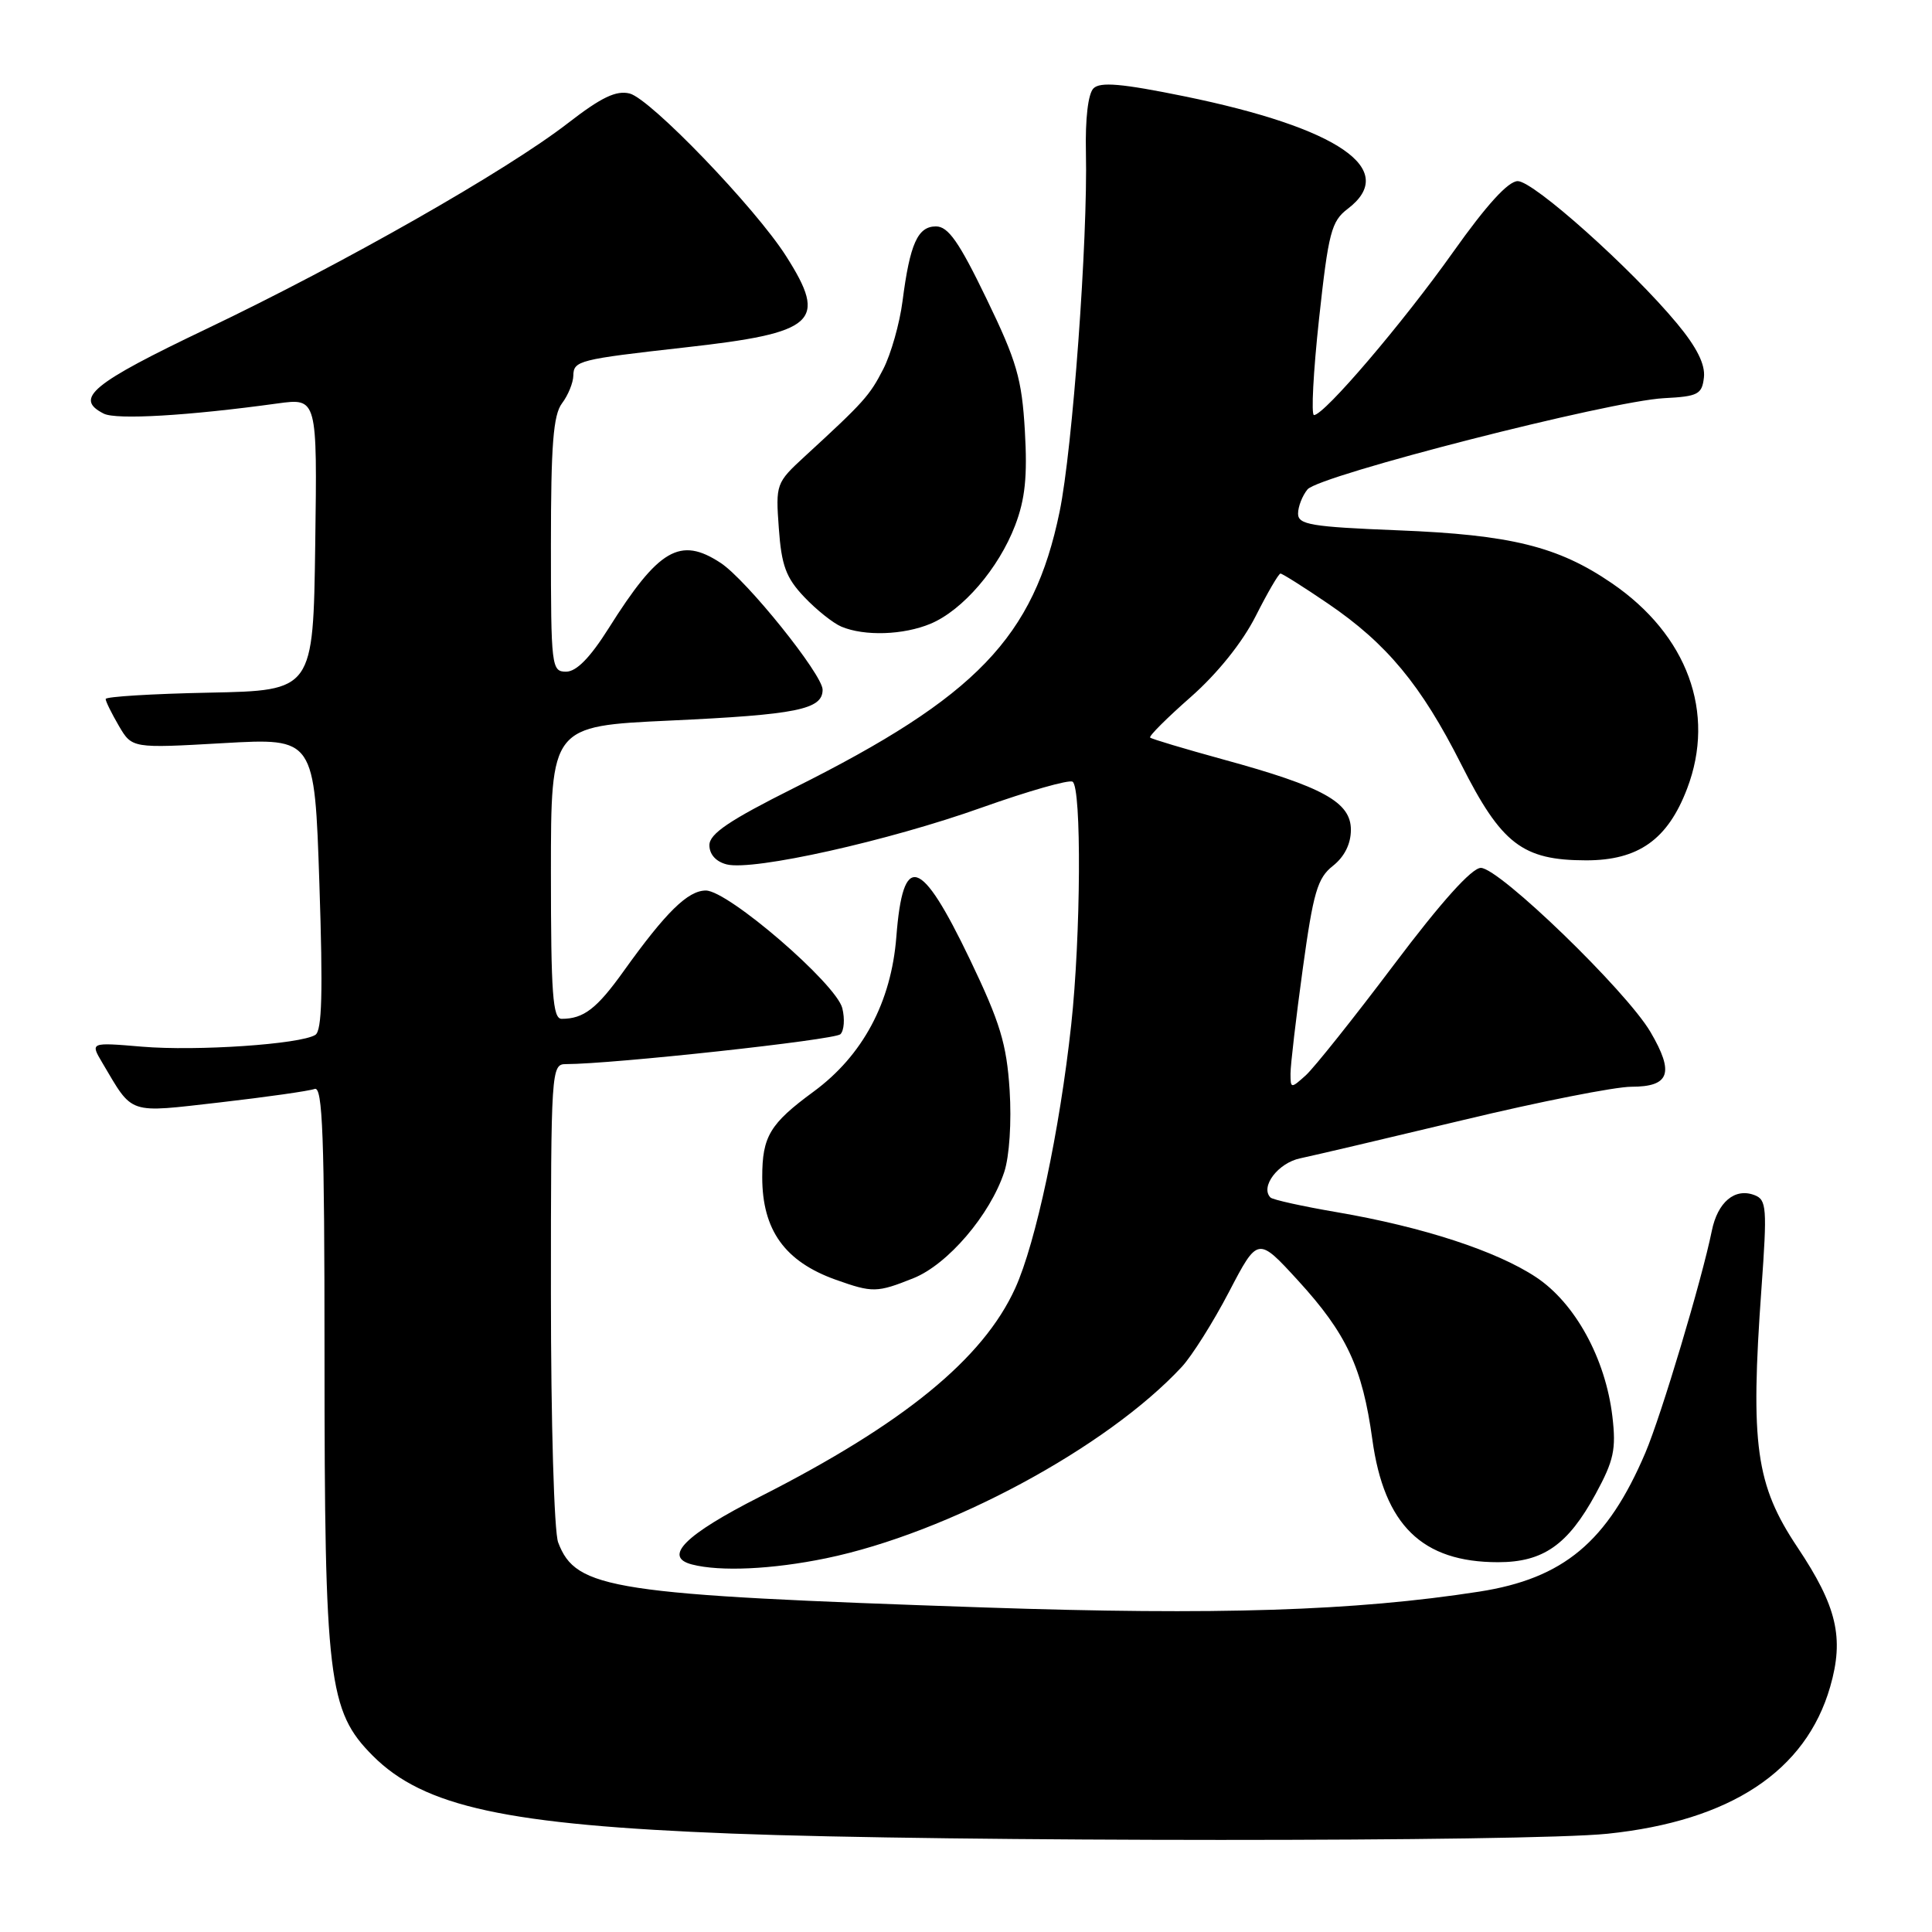 <?xml version="1.0" encoding="UTF-8" standalone="no"?>
<!DOCTYPE svg PUBLIC "-//W3C//DTD SVG 1.1//EN" "http://www.w3.org/Graphics/SVG/1.1/DTD/svg11.dtd" >
<svg xmlns="http://www.w3.org/2000/svg" xmlns:xlink="http://www.w3.org/1999/xlink" version="1.1" viewBox="0 0 256 256">
 <g >
 <path fill="currentColor"
d=" M 213.00 242.98 C 229.29 241.29 239.29 234.69 242.51 223.50 C 244.38 217.01 243.40 212.85 238.17 205.02 C 232.65 196.75 231.91 191.48 233.40 170.76 C 234.17 160.04 234.09 158.97 232.48 158.36 C 229.88 157.36 227.59 159.28 226.82 163.11 C 225.51 169.56 220.14 187.52 218.02 192.50 C 212.99 204.31 207.18 209.16 196.00 210.90 C 179.51 213.46 161.26 214.04 130.50 213.00 C 80.98 211.32 76.32 210.61 73.96 204.38 C 73.42 202.99 73.00 188.36 73.00 171.43 C 73.00 141.75 73.05 141.00 74.98 141.00 C 81.13 141.00 110.61 137.79 111.36 137.04 C 111.85 136.55 111.96 135.00 111.61 133.59 C 110.80 130.35 96.48 118.00 93.53 118.00 C 91.15 118.00 88.24 120.86 82.66 128.65 C 79.08 133.66 77.34 135.00 74.42 135.00 C 73.24 135.00 73.00 131.68 73.00 115.61 C 73.00 96.21 73.00 96.21 88.75 95.48 C 105.60 94.70 109.00 94.01 109.00 91.39 C 109.00 89.38 98.90 76.82 95.49 74.59 C 90.12 71.06 87.28 72.72 80.65 83.25 C 78.19 87.15 76.38 89.00 75.01 89.00 C 73.08 89.00 73.00 88.37 73.00 72.19 C 73.00 58.96 73.31 54.97 74.47 53.44 C 75.28 52.37 75.95 50.72 75.97 49.77 C 76.00 47.79 76.69 47.62 90.74 46.04 C 108.13 44.10 109.72 42.67 104.17 33.95 C 100.09 27.53 86.18 13.08 83.43 12.39 C 81.65 11.95 79.68 12.89 75.29 16.29 C 67.17 22.59 45.55 34.90 27.38 43.57 C 12.15 50.84 9.77 52.80 13.75 54.81 C 15.40 55.65 24.98 55.09 36.77 53.46 C 42.04 52.74 42.04 52.74 41.77 72.12 C 41.50 91.50 41.50 91.50 27.75 91.78 C 20.19 91.93 14.00 92.31 14.00 92.62 C 14.00 92.94 14.79 94.53 15.75 96.18 C 17.50 99.16 17.50 99.16 29.59 98.47 C 41.68 97.78 41.68 97.78 42.32 117.09 C 42.80 131.50 42.67 136.59 41.78 137.13 C 39.78 138.37 26.08 139.30 18.82 138.69 C 11.95 138.11 11.95 138.11 13.55 140.81 C 17.69 147.79 16.78 147.48 29.18 146.07 C 35.34 145.36 40.97 144.56 41.69 144.29 C 42.75 143.88 43.00 150.52 43.00 179.56 C 43.00 222.63 43.49 226.71 49.39 232.64 C 56.15 239.42 67.10 241.80 97.00 242.96 C 125.51 244.07 202.37 244.08 213.00 242.98 Z  M 109.46 206.48 C 125.63 203.14 146.66 191.82 156.60 181.11 C 157.93 179.67 160.75 175.21 162.85 171.18 C 166.67 163.86 166.67 163.86 172.00 169.68 C 178.43 176.71 180.53 181.21 181.84 190.73 C 183.40 202.08 188.43 207.00 198.50 207.00 C 204.48 207.00 207.75 204.71 211.43 197.96 C 213.85 193.51 214.16 192.04 213.65 187.69 C 212.74 180.01 208.71 172.66 203.53 169.23 C 198.29 165.76 188.55 162.58 177.19 160.63 C 172.61 159.85 168.64 158.97 168.35 158.68 C 166.94 157.27 169.36 154.08 172.30 153.48 C 174.06 153.11 183.77 150.83 193.88 148.41 C 203.98 145.98 214.01 144.00 216.16 144.00 C 221.25 144.00 221.88 142.18 218.70 136.75 C 215.50 131.29 198.66 115.00 196.22 115.00 C 195.02 115.00 190.98 119.49 184.71 127.82 C 179.40 134.87 174.14 141.47 173.03 142.48 C 171.05 144.26 171.00 144.26 171.00 142.24 C 171.00 141.11 171.73 134.87 172.62 128.39 C 174.02 118.22 174.57 116.34 176.62 114.73 C 178.15 113.52 179.00 111.82 179.00 109.95 C 179.00 106.29 175.31 104.25 162.11 100.64 C 156.95 99.22 152.58 97.92 152.40 97.73 C 152.21 97.54 154.64 95.12 157.79 92.35 C 161.33 89.23 164.61 85.14 166.38 81.65 C 167.95 78.54 169.43 76.00 169.67 76.00 C 169.91 76.00 172.74 77.78 175.94 79.96 C 183.75 85.27 188.30 90.75 193.62 101.28 C 198.95 111.85 201.74 113.99 210.17 114.00 C 217.10 114.00 220.98 111.25 223.55 104.50 C 227.39 94.45 223.60 84.12 213.55 77.26 C 206.44 72.40 200.18 70.86 185.25 70.27 C 173.72 69.81 172.00 69.52 172.00 68.06 C 172.00 67.14 172.56 65.69 173.25 64.85 C 174.76 63.00 213.33 53.13 220.50 52.76 C 225.01 52.53 225.53 52.25 225.78 50.00 C 225.97 48.30 224.84 46.02 222.22 42.87 C 216.18 35.59 203.21 24.00 201.11 24.00 C 199.85 24.00 196.98 27.15 192.56 33.38 C 185.91 42.76 175.47 55.00 174.11 55.00 C 173.72 55.00 174.02 49.26 174.78 42.25 C 176.03 30.78 176.41 29.32 178.58 27.67 C 185.43 22.47 177.41 16.95 156.93 12.76 C 148.64 11.07 145.78 10.82 144.89 11.71 C 144.18 12.42 143.79 15.73 143.89 20.19 C 144.15 31.75 142.12 59.50 140.40 67.82 C 136.97 84.44 129.38 92.33 105.25 104.39 C 96.62 108.71 94.00 110.48 94.00 111.99 C 94.00 113.21 94.87 114.18 96.30 114.54 C 99.81 115.42 117.71 111.43 130.14 106.99 C 136.25 104.82 141.64 103.28 142.12 103.58 C 143.33 104.32 143.22 124.02 141.94 135.79 C 140.42 149.80 137.25 164.70 134.52 170.70 C 130.27 180.05 119.73 188.66 100.70 198.32 C 90.75 203.37 87.82 206.30 91.69 207.30 C 95.43 208.27 102.33 207.95 109.46 206.48 Z  M 121.03 169.37 C 125.58 167.55 131.19 160.99 133.07 155.29 C 133.75 153.22 134.05 148.67 133.78 144.43 C 133.38 138.31 132.53 135.50 128.51 127.11 C 121.98 113.51 119.65 112.80 118.77 124.14 C 118.09 132.81 114.32 139.86 107.80 144.65 C 102.01 148.90 101.00 150.58 101.00 155.98 C 101.00 162.99 103.99 167.16 110.74 169.57 C 115.63 171.31 116.20 171.30 121.03 169.37 Z  M 123.30 82.65 C 127.56 80.87 132.33 75.32 134.51 69.62 C 135.84 66.14 136.15 63.11 135.80 57.09 C 135.40 50.19 134.73 47.87 130.71 39.57 C 127.08 32.05 125.64 30.00 124.02 30.00 C 121.60 30.00 120.57 32.30 119.59 39.90 C 119.21 42.86 118.06 46.91 117.04 48.90 C 115.23 52.43 114.49 53.26 106.63 60.48 C 102.83 63.98 102.77 64.14 103.20 70.02 C 103.55 74.93 104.15 76.56 106.56 79.10 C 108.18 80.81 110.40 82.58 111.50 83.04 C 114.57 84.32 119.71 84.15 123.30 82.65 Z "/>
</g>
</svg>